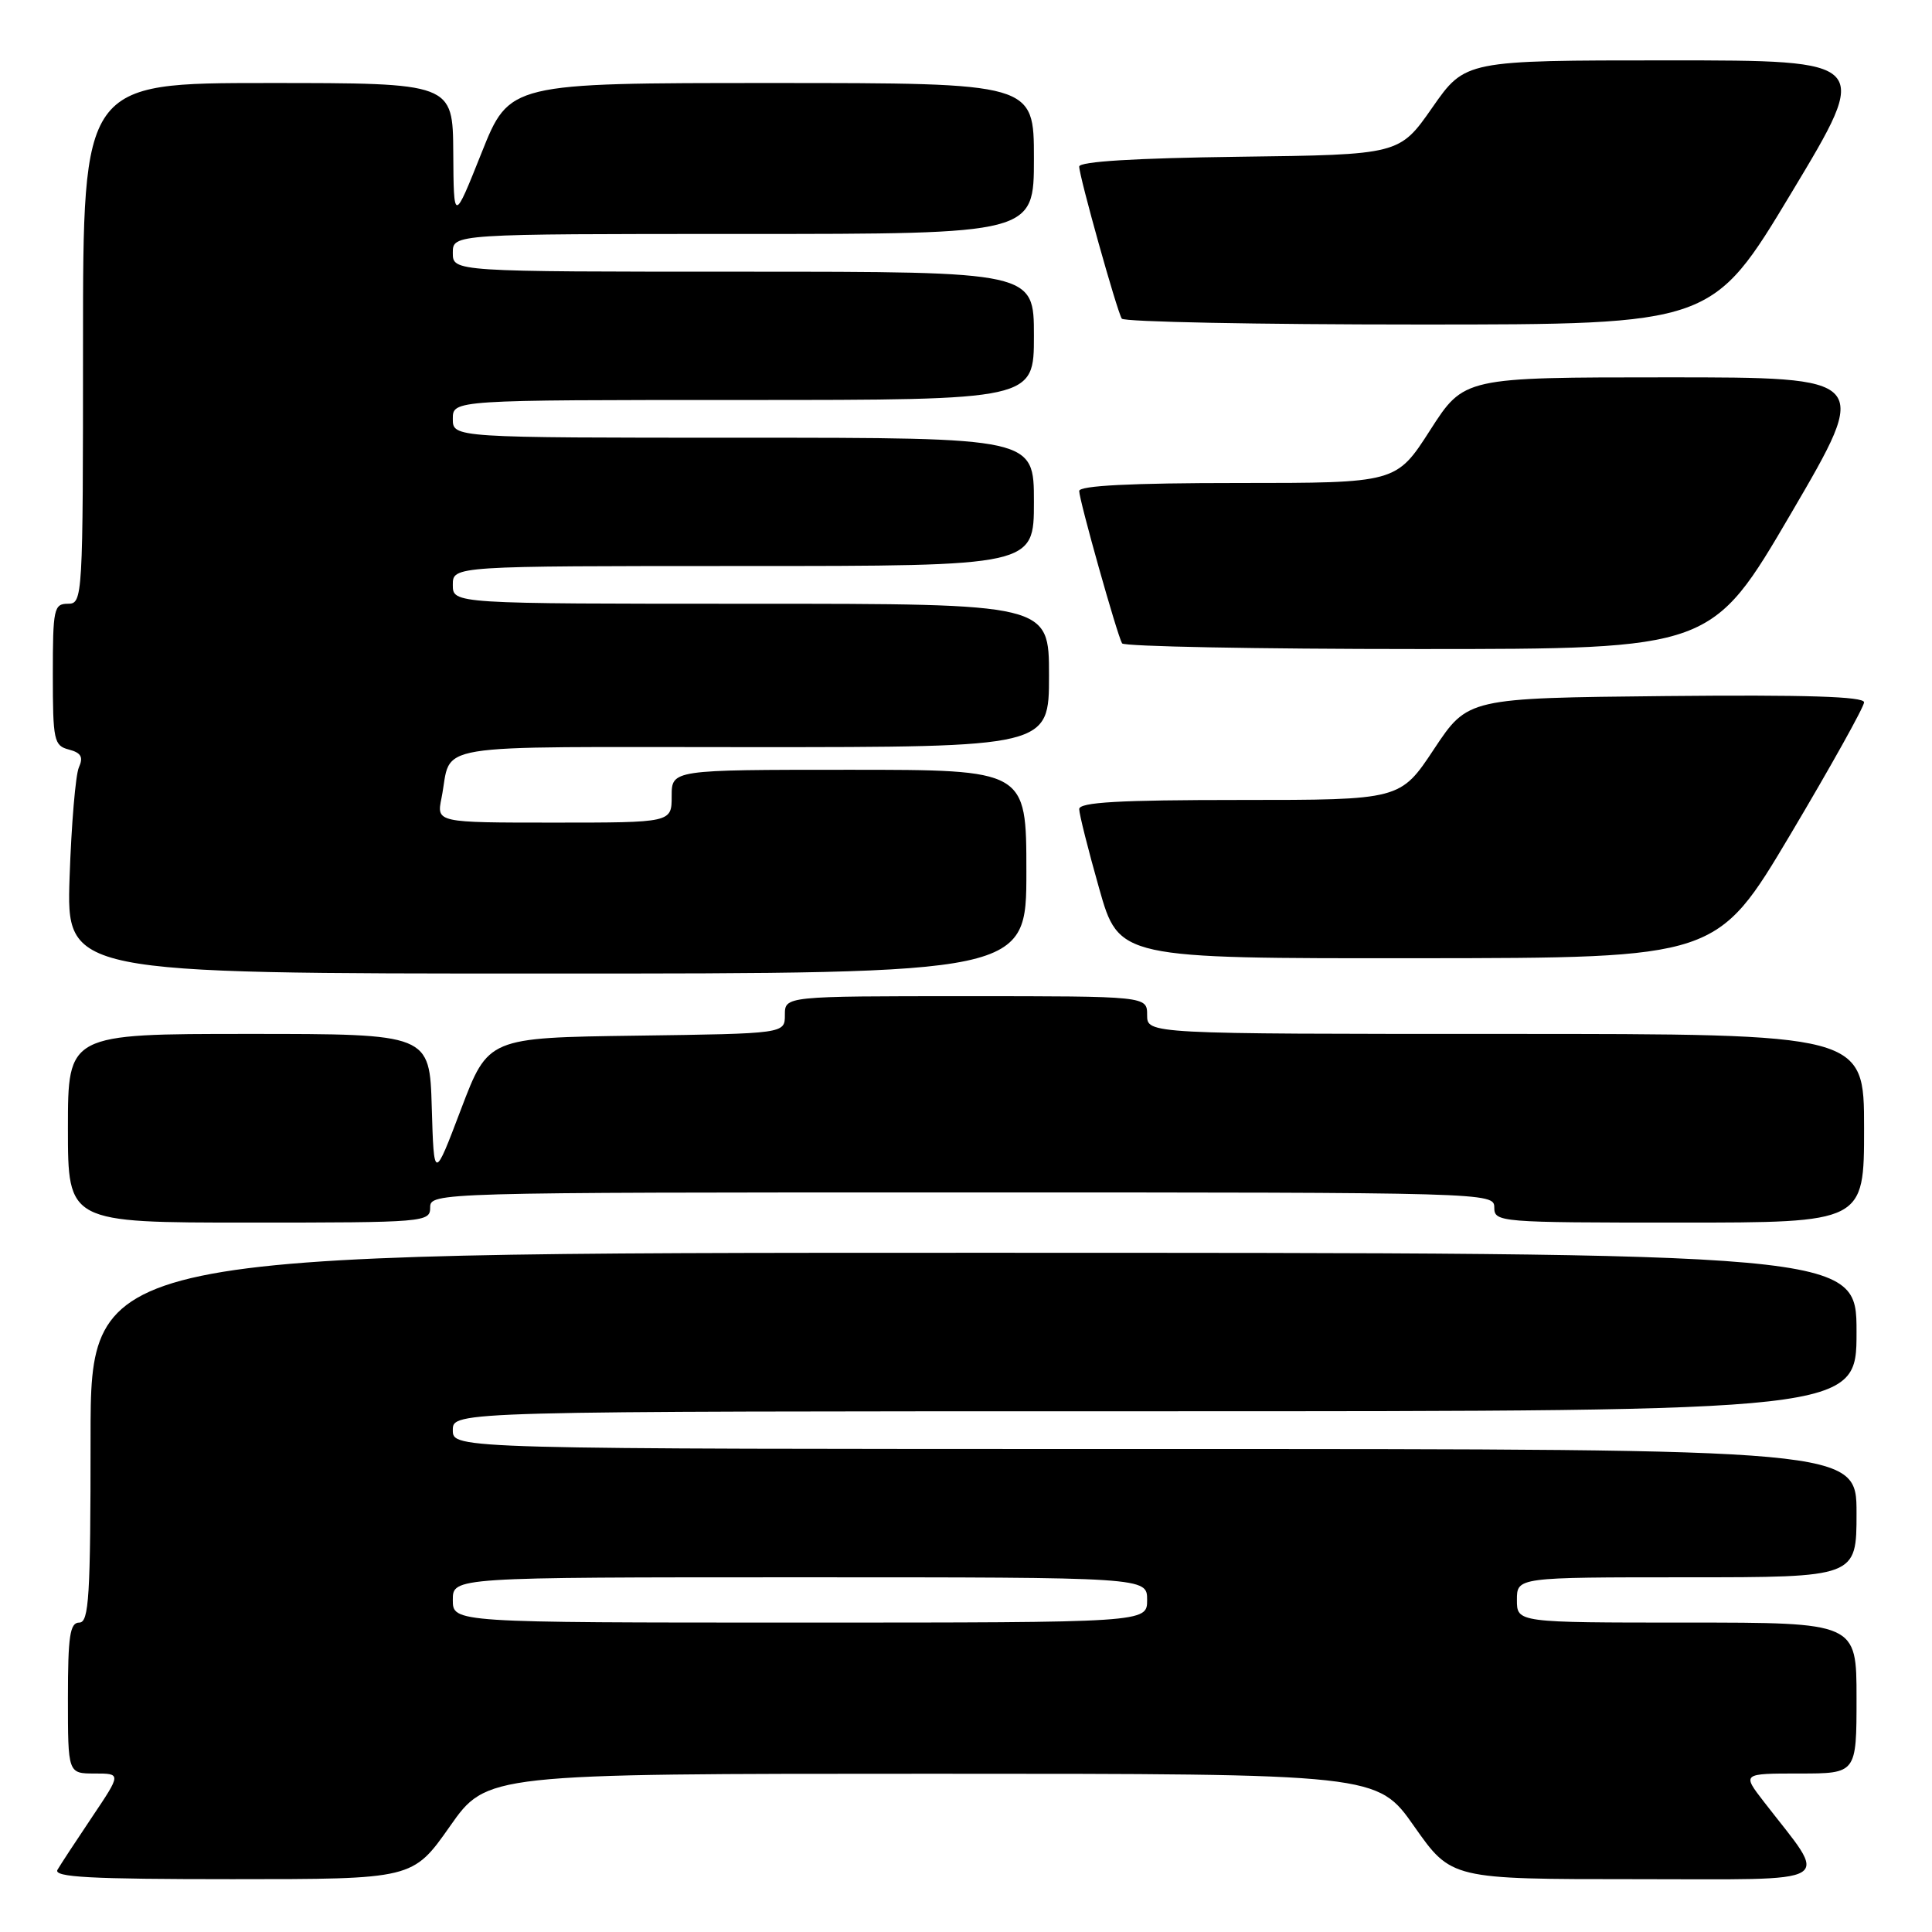 <?xml version="1.0" encoding="UTF-8" standalone="no"?>
<!DOCTYPE svg PUBLIC "-//W3C//DTD SVG 1.1//EN" "http://www.w3.org/Graphics/SVG/1.1/DTD/svg11.dtd" >
<svg xmlns="http://www.w3.org/2000/svg" xmlns:xlink="http://www.w3.org/1999/xlink" version="1.1" viewBox="0 0 256 256">
 <g >
 <path fill="currentColor"
d=" M 59.60 242.02 C 64.50 235.03 64.50 235.03 123.50 235.03 C 182.50 235.03 182.50 235.03 187.40 242.02 C 192.31 249.00 192.31 249.00 216.72 249.00 C 244.01 249.00 242.41 249.97 233.73 238.75 C 230.83 235.00 230.83 235.00 238.42 235.00 C 246.00 235.00 246.00 235.00 246.00 225.00 C 246.00 215.00 246.00 215.00 223.50 215.00 C 201.00 215.00 201.00 215.00 201.00 212.00 C 201.00 209.00 201.00 209.00 223.50 209.00 C 246.00 209.00 246.00 209.00 246.00 200.50 C 246.00 192.00 246.00 192.00 153.00 192.00 C 60.00 192.00 60.00 192.00 60.00 189.50 C 60.00 187.00 60.00 187.00 153.00 187.00 C 246.00 187.00 246.00 187.00 246.00 176.50 C 246.00 166.00 246.00 166.00 129.00 166.00 C 12.00 166.00 12.00 166.00 12.00 190.50 C 12.00 211.61 11.79 215.00 10.50 215.00 C 9.27 215.00 9.00 216.78 9.00 225.00 C 9.00 235.00 9.00 235.00 12.54 235.00 C 16.07 235.00 16.07 235.00 12.21 240.75 C 10.09 243.91 8.02 247.06 7.62 247.75 C 7.04 248.74 11.94 249.00 30.79 249.00 C 54.69 249.00 54.69 249.00 59.60 242.02 Z  M 57.00 160.00 C 57.00 158.02 57.67 158.00 127.50 158.00 C 197.33 158.00 198.00 158.02 198.00 160.00 C 198.00 161.95 198.67 162.00 222.50 162.00 C 247.00 162.00 247.00 162.00 247.00 149.50 C 247.00 137.00 247.00 137.00 199.50 137.00 C 152.00 137.00 152.00 137.00 152.00 134.50 C 152.00 132.00 152.00 132.00 128.00 132.00 C 104.00 132.00 104.00 132.00 104.00 134.48 C 104.00 136.96 104.00 136.96 84.34 137.23 C 64.69 137.50 64.69 137.50 61.09 146.97 C 57.50 156.44 57.50 156.44 57.21 146.72 C 56.93 137.00 56.93 137.00 32.96 137.00 C 9.00 137.00 9.00 137.00 9.00 149.50 C 9.00 162.00 9.00 162.00 33.00 162.00 C 56.33 162.00 57.00 161.94 57.00 160.00 Z  M 136.00 115.50 C 136.00 102.00 136.00 102.00 112.50 102.00 C 89.00 102.00 89.00 102.00 89.00 105.50 C 89.00 109.00 89.00 109.00 73.42 109.00 C 57.84 109.00 57.84 109.00 58.50 105.75 C 59.99 98.30 55.75 99.00 99.57 99.00 C 139.00 99.00 139.00 99.00 139.00 89.50 C 139.00 80.00 139.00 80.00 99.50 80.00 C 60.00 80.00 60.00 80.00 60.00 77.50 C 60.00 75.00 60.00 75.00 98.50 75.00 C 137.00 75.00 137.00 75.00 137.00 66.50 C 137.00 58.00 137.00 58.00 98.50 58.00 C 60.00 58.00 60.00 58.00 60.00 55.50 C 60.00 53.00 60.00 53.00 98.50 53.00 C 137.00 53.00 137.00 53.00 137.00 44.50 C 137.00 36.00 137.00 36.00 98.50 36.00 C 60.00 36.00 60.00 36.00 60.00 33.50 C 60.00 31.00 60.00 31.00 98.50 31.00 C 137.00 31.00 137.00 31.00 137.00 21.00 C 137.00 11.00 137.00 11.00 102.25 11.00 C 67.50 11.00 67.50 11.00 63.81 20.25 C 60.12 29.50 60.12 29.50 60.06 20.25 C 60.00 11.00 60.00 11.00 35.50 11.00 C 11.00 11.00 11.00 11.00 11.00 45.50 C 11.00 79.33 10.96 80.00 9.00 80.00 C 7.14 80.00 7.00 80.67 7.00 89.38 C 7.00 98.12 7.15 98.81 9.13 99.32 C 10.75 99.75 11.07 100.31 10.45 101.69 C 10.01 102.69 9.46 109.24 9.22 116.25 C 8.80 129.00 8.80 129.00 72.40 129.00 C 136.00 129.00 136.00 129.00 136.00 115.50 Z  M 237.25 110.55 C 242.61 101.53 247.00 93.66 247.00 93.06 C 247.00 92.29 239.26 92.05 220.75 92.23 C 194.50 92.50 194.50 92.50 190.02 99.25 C 185.55 106.00 185.55 106.00 164.27 106.00 C 148.30 106.00 143.00 106.30 143.00 107.21 C 143.00 107.87 144.19 112.60 145.64 117.71 C 148.27 127.00 148.27 127.00 187.89 126.97 C 227.50 126.94 227.50 126.94 237.25 110.55 Z  M 237.34 68.00 C 247.86 50.00 247.86 50.00 220.92 50.00 C 193.99 50.00 193.99 50.00 189.50 57.00 C 185.01 64.00 185.01 64.00 164.01 64.00 C 149.85 64.00 143.00 64.35 143.00 65.06 C 143.00 66.28 148.02 84.11 148.68 85.25 C 148.92 85.66 166.60 86.00 187.96 86.00 C 226.81 86.00 226.81 86.00 237.34 68.00 Z  M 237.40 25.50 C 247.93 8.00 247.93 8.00 221.04 8.00 C 194.15 8.00 194.15 8.00 189.79 14.25 C 185.43 20.50 185.43 20.50 164.22 20.77 C 150.44 20.95 143.00 21.40 143.00 22.07 C 143.00 23.36 147.98 41.15 148.64 42.22 C 148.90 42.65 166.61 43.00 188.00 43.00 C 226.88 43.00 226.88 43.00 237.40 25.50 Z  M 60.00 212.00 C 60.00 209.00 60.00 209.00 106.00 209.00 C 152.00 209.00 152.00 209.00 152.00 212.00 C 152.00 215.00 152.00 215.00 106.00 215.00 C 60.00 215.00 60.00 215.00 60.00 212.00 Z "/>
</g>
</svg>